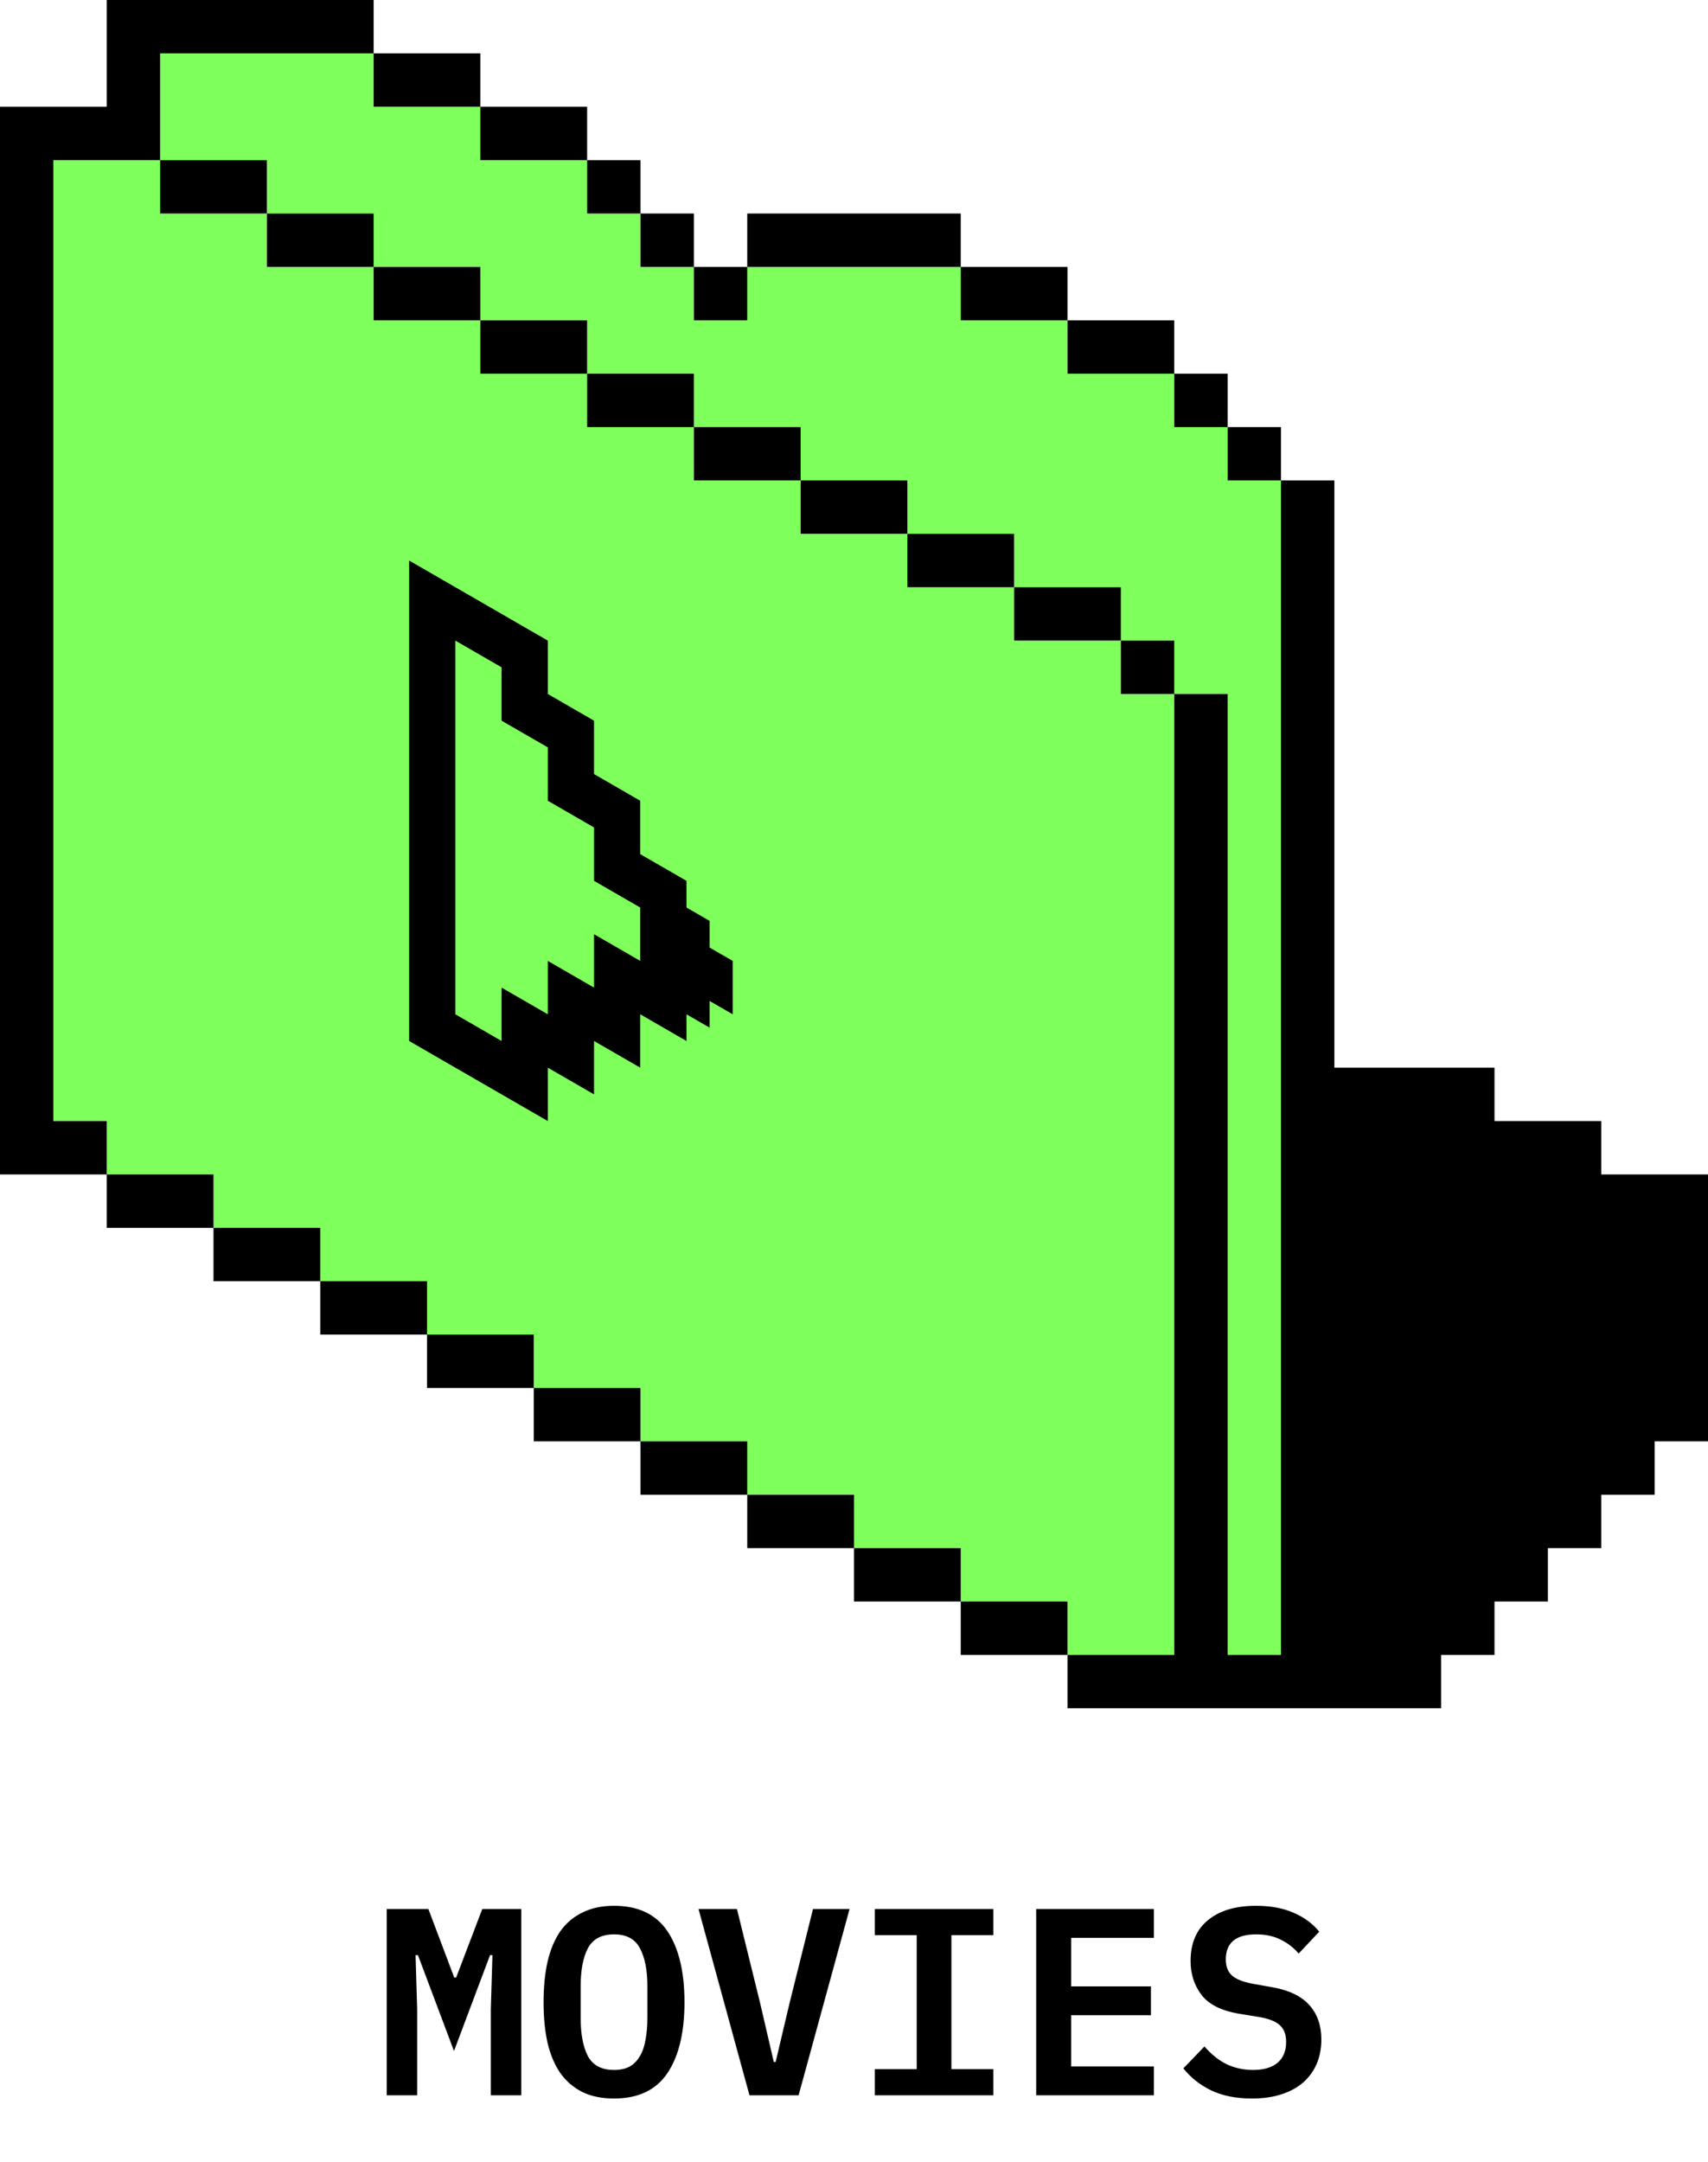 <svg width="128" height="162" viewBox="0 0 128 162" fill="none" xmlns="http://www.w3.org/2000/svg">
<g clip-path="url(#clip0_18_72572)">
<path fill-rule="evenodd" clip-rule="evenodd" d="M12 4V12H4V84H8V88H16V92H24V96H32V100H40V104H48V108H56V112H64V116H72V120H80V124H88V52H92V124H96V36H92V32H88V28H80V24H72V20H56V24H52V20H48V16H44V12H36V8H28V4H12ZM84 48H88V52H84V48ZM76 44H84V48H76V44ZM68 40H76V44H68V40ZM60 36H68V40H60V36ZM52 32H60V36H52V32ZM44 28H52V32H44V28ZM36 24H44V28H36V24ZM28 20H36V24H28V20ZM20 16H28V20H20V16ZM20 16V12H12V16H20Z" fill="#7FFF5B"/>
<g clip-path="url(#clip1_18_72572)">
<path d="M53.177 71L53.177 69L51.445 68L51.445 66L47.981 64L47.981 60L44.517 58L44.517 54L41.053 52L41.053 48L30.66 42L30.66 78L41.053 84L41.053 82L41.053 80L44.517 82L44.517 78L47.981 80L47.981 76L51.445 78L51.445 76L53.177 77L53.177 75L54.909 76L54.909 72L53.177 71ZM44.517 70L44.517 74L41.053 72L41.053 76L37.588 74L37.588 78L34.124 76L34.124 48L37.588 50L37.588 54L41.053 56L41.053 60L44.517 62L44.517 66L47.981 68L47.981 72L44.517 70Z" fill="black"/>
</g>
<path d="M8 0H28V4H12V12H4V84H8V88H0V8H8V0Z" fill="black"/>
<path d="M16 92V88H8V92H16Z" fill="black"/>
<path d="M24 96V92H16V96H24Z" fill="black"/>
<path d="M32 100V96H24V100H32Z" fill="black"/>
<path d="M40 104V100H32V104H40Z" fill="black"/>
<path d="M48 108V104H40V108H48Z" fill="black"/>
<path d="M56 112V108H48V112H56Z" fill="black"/>
<path d="M64 116V112H56V116H64Z" fill="black"/>
<path d="M72 120V116H64V120H72Z" fill="black"/>
<path d="M80 124V120H72V124H80Z" fill="black"/>
<path d="M88 52V124H80V128H108V124H112V120H116V116H120V112H124V108H128V88H120V84H112V80H100V36H96V32H92V28H88V24H80V20H72V16H56V20H52V16H48V12H44V8H36V4H28V8H36V12H44V16H48V20H52V24H56V20H72V24H80V28H88V32H92V36H96V124H92V52H88Z" fill="black"/>
<path d="M84 48V52H88V48H84Z" fill="black"/>
<path d="M76 44H84V48H76V44Z" fill="black"/>
<path d="M68 40H76V44H68V40Z" fill="black"/>
<path d="M60 36H68V40H60V36Z" fill="black"/>
<path d="M52 32H60V36H52V32Z" fill="black"/>
<path d="M44 28H52V32H44V28Z" fill="black"/>
<path d="M36 24H44V28H36V24Z" fill="black"/>
<path d="M28 20H36V24H28V20Z" fill="black"/>
<path d="M20 16H28V20H20V16Z" fill="black"/>
<path d="M20 16V12H12V16H20Z" fill="black"/>
</g>
<path d="M36.783 150.54L36.903 146.5H36.723L34.023 153.68L31.323 146.5H31.143L31.263 150.54V157H28.983V143.04H32.103L34.043 148.18H34.183L36.143 143.04H39.063V157H36.783V150.54ZM46.016 157.24C45.109 157.24 44.322 157.08 43.656 156.76C42.989 156.427 42.436 155.953 41.996 155.34C41.569 154.727 41.249 153.973 41.036 153.08C40.836 152.187 40.736 151.167 40.736 150.02C40.736 148.887 40.836 147.873 41.036 146.98C41.249 146.073 41.569 145.313 41.996 144.7C42.436 144.087 42.989 143.62 43.656 143.3C44.322 142.967 45.109 142.8 46.016 142.8C47.829 142.8 49.162 143.433 50.016 144.7C50.869 145.967 51.296 147.74 51.296 150.02C51.296 152.3 50.869 154.073 50.016 155.34C49.162 156.607 47.829 157.24 46.016 157.24ZM46.016 155.1C46.482 155.1 46.876 155.013 47.196 154.84C47.516 154.653 47.769 154.393 47.956 154.06C48.156 153.727 48.296 153.32 48.376 152.84C48.469 152.347 48.516 151.8 48.516 151.2V148.82C48.516 147.62 48.329 146.673 47.956 145.98C47.596 145.287 46.949 144.94 46.016 144.94C45.082 144.94 44.429 145.287 44.056 145.98C43.696 146.673 43.516 147.62 43.516 148.82V151.22C43.516 152.42 43.696 153.367 44.056 154.06C44.429 154.753 45.082 155.1 46.016 155.1ZM56.168 157L52.348 143.04H55.228L56.968 150.1L57.988 154.5H58.128L59.168 150.1L60.928 143.04H63.668L59.848 157H56.168ZM65.56 157V155.04H68.7V145H65.56V143.04H74.44V145H71.3V155.04H74.44V157H65.56ZM77.652 157V143.04H86.472V145.2H80.272V148.84H86.252V151H80.272V154.84H86.472V157H77.652ZM93.824 157.24C92.624 157.24 91.598 157.033 90.744 156.62C89.904 156.207 89.218 155.66 88.684 154.98L90.264 153.34C90.784 153.94 91.344 154.387 91.944 154.68C92.558 154.96 93.211 155.1 93.904 155.1C94.704 155.1 95.318 154.92 95.744 154.56C96.171 154.2 96.384 153.68 96.384 153C96.384 152.44 96.224 152.02 95.904 151.74C95.584 151.447 95.044 151.24 94.284 151.12L92.804 150.88C91.511 150.653 90.591 150.187 90.044 149.48C89.498 148.76 89.224 147.913 89.224 146.94C89.224 145.607 89.658 144.587 90.524 143.88C91.391 143.16 92.591 142.8 94.124 142.8C95.218 142.8 96.158 142.973 96.944 143.32C97.744 143.667 98.384 144.14 98.864 144.74L97.324 146.38C96.951 145.94 96.504 145.593 95.984 145.34C95.464 145.073 94.851 144.94 94.144 144.94C92.624 144.94 91.864 145.567 91.864 146.82C91.864 147.353 92.024 147.76 92.344 148.04C92.664 148.32 93.211 148.527 93.984 148.66L95.444 148.92C96.658 149.147 97.558 149.593 98.144 150.26C98.731 150.927 99.024 151.78 99.024 152.82C99.024 153.473 98.911 154.073 98.684 154.62C98.458 155.153 98.124 155.62 97.684 156.02C97.244 156.407 96.698 156.707 96.044 156.92C95.404 157.133 94.664 157.24 93.824 157.24Z" fill="black"/>
<defs>
<clipPath id="clip0_18_72572">
<rect width="128" height="128" fill="white"/>
</clipPath>
<clipPath id="clip1_18_72572">
<rect width="48" height="48" fill="white" transform="matrix(0.866 0.5 -2.20305e-08 1 22 31)"/>
</clipPath>
</defs>
</svg>
